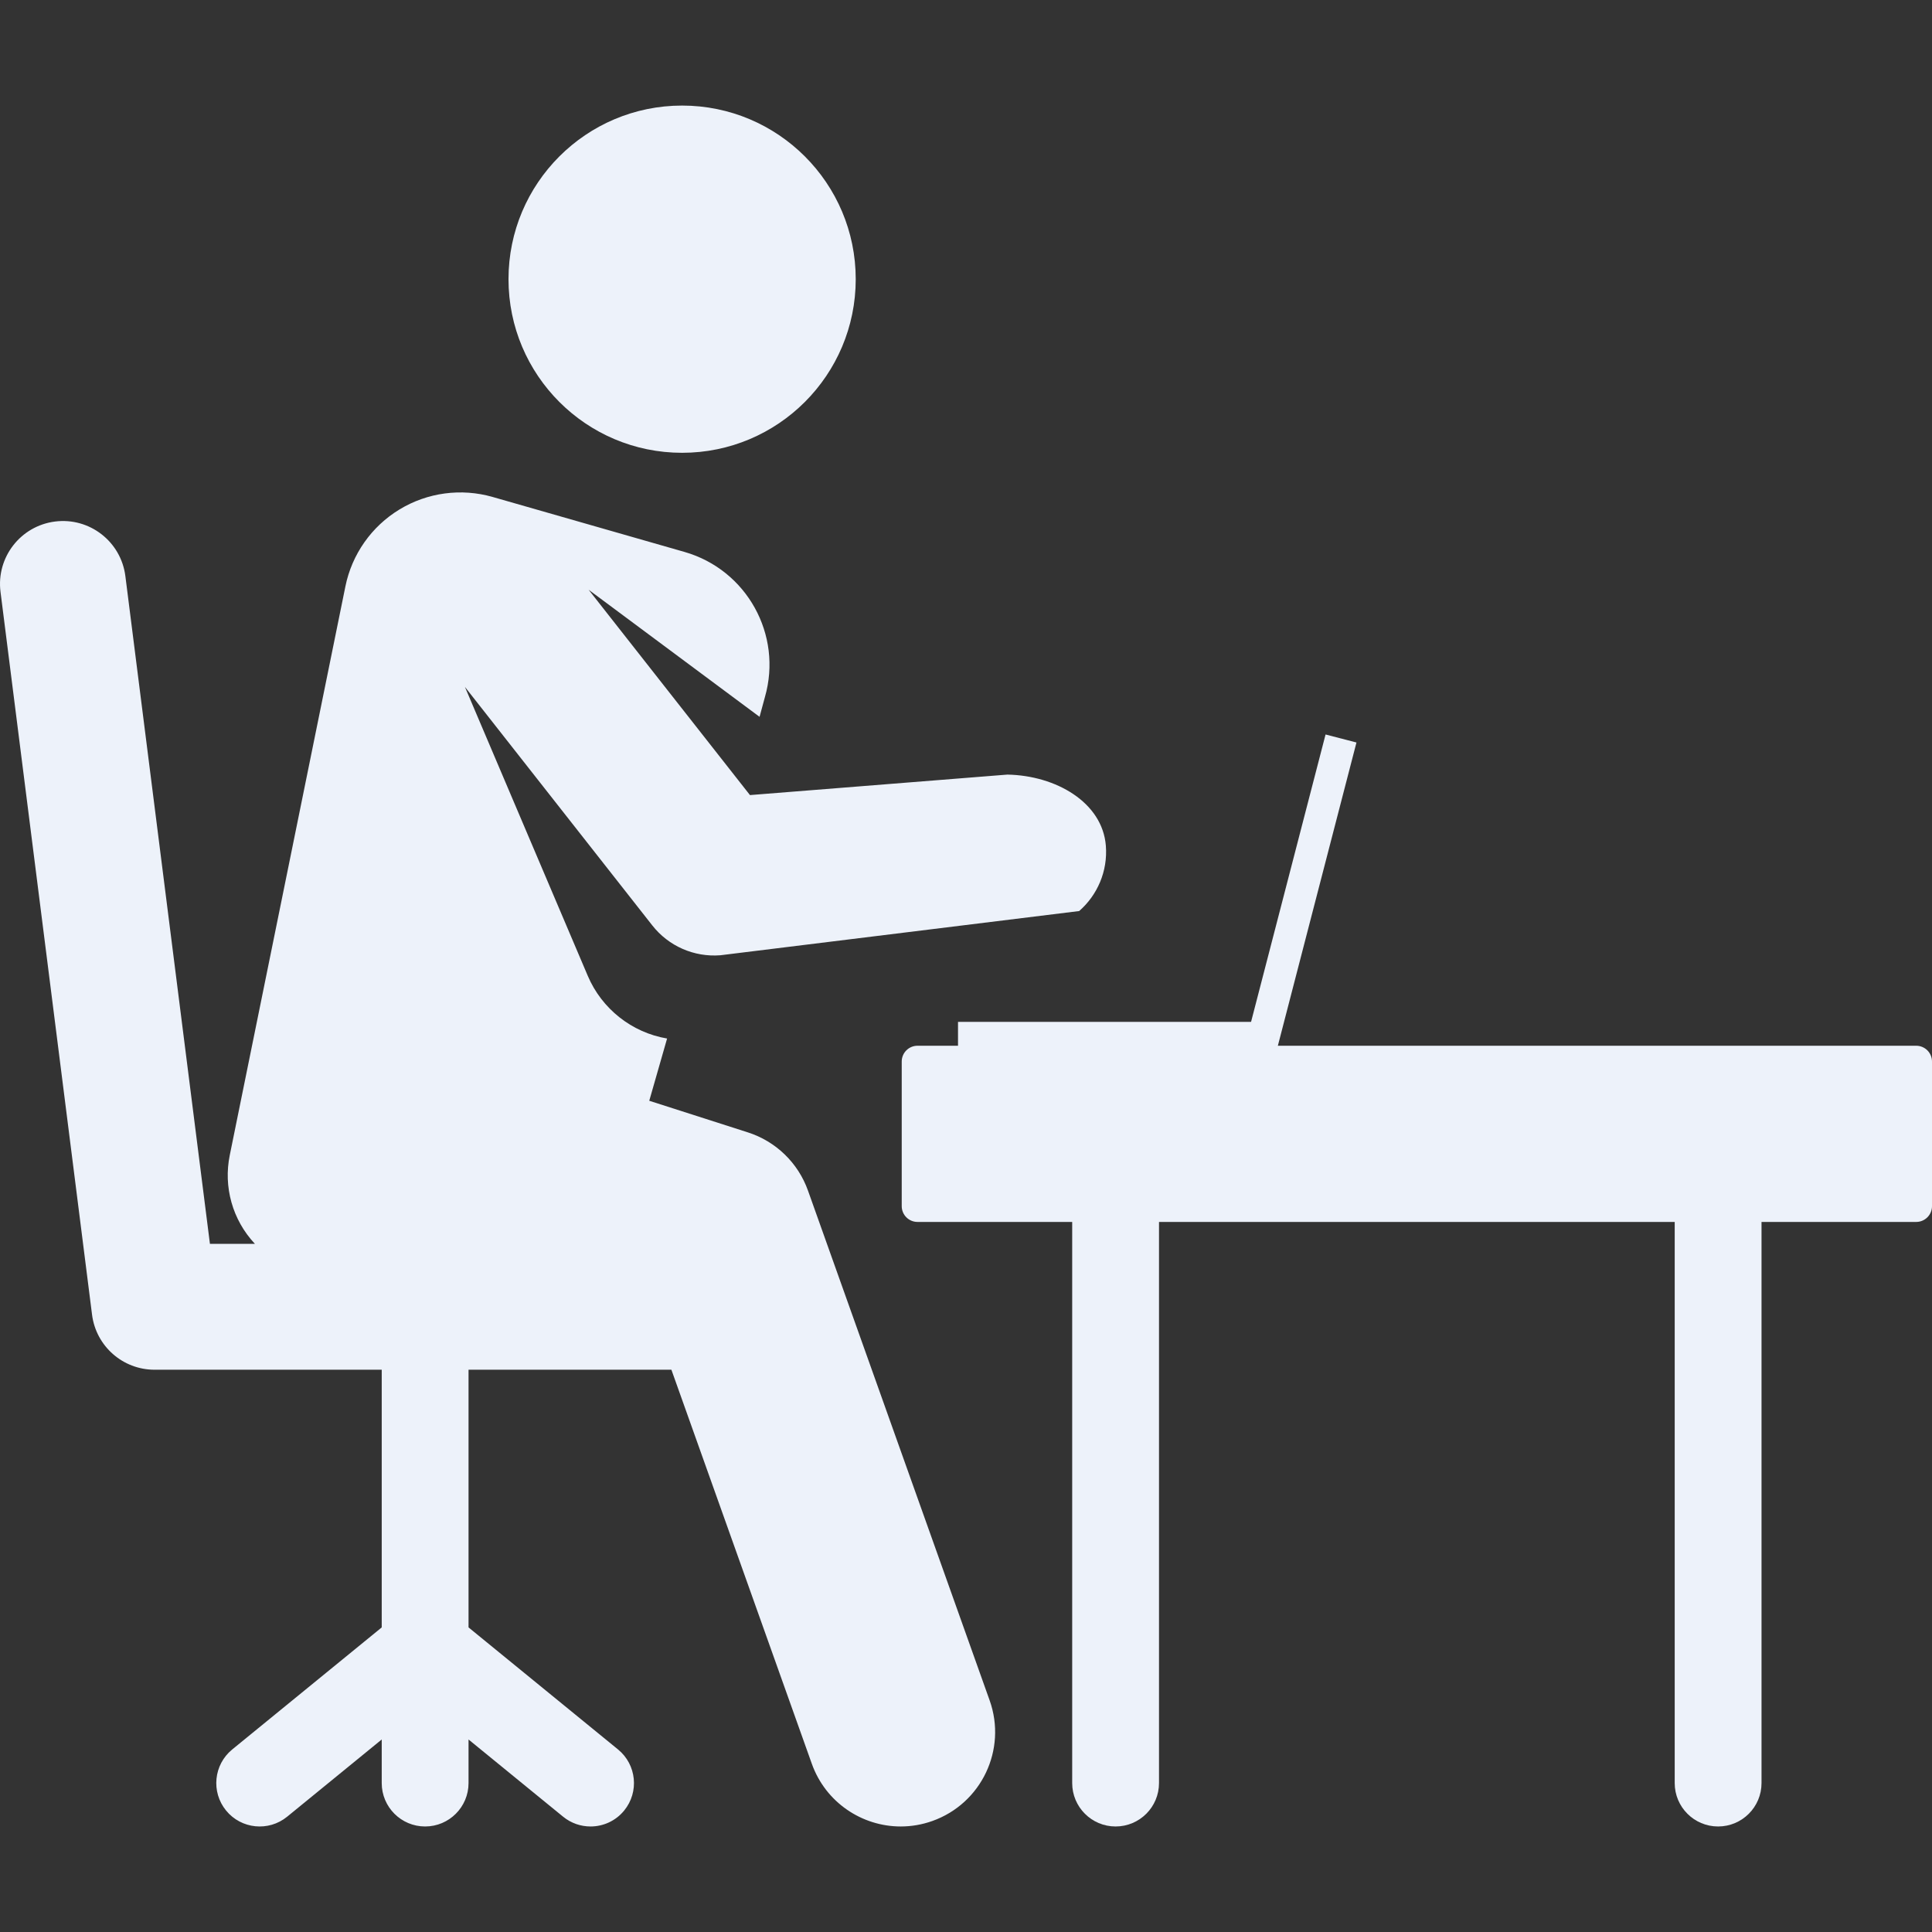 <svg width="171" height="171" viewBox="0 0 171 171" fill="none" xmlns="http://www.w3.org/2000/svg">
<rect x="0" y="0" width="171" height="171" fill="#333333" stroke="none"/>
<path d="M169.602 92.558H81.208C80.437 92.558 79.811 93.183 79.811 93.956V106.755C79.811 107.527 80.436 108.153 81.208 108.153H94.899V157.818C94.899 159.94 96.62 161.66 98.741 161.66C100.863 161.66 102.583 159.94 102.583 157.818V108.153H148.227V157.818C148.227 159.94 149.947 161.66 152.069 161.66C154.19 161.66 155.911 159.94 155.911 157.818V108.153H169.602C170.374 108.153 171 107.527 171 106.755V93.955C171 93.183 170.374 92.558 169.602 92.558Z" fill="#EDF2FA"/>
<path d="M60.374 40.077C68.861 40.077 75.74 33.197 75.74 24.71C75.74 16.224 68.861 9.344 60.374 9.344C51.887 9.344 45.007 16.224 45.007 24.71C45.007 33.197 51.887 40.077 60.374 40.077Z" fill="#EDF2FA"/>
<path d="M66.193 100.226C68.672 101.02 70.639 102.925 71.513 105.377L87.592 150.499C89.141 154.845 86.874 159.624 82.527 161.173C81.6 161.504 80.654 161.66 79.723 161.66C76.289 161.66 73.072 159.528 71.853 156.108L59.425 121.233H41.47V144.041L54.7 154.842C56.344 156.184 56.588 158.604 55.246 160.248C54.487 161.178 53.382 161.66 52.268 161.66C51.414 161.66 50.554 161.377 49.841 160.795L41.47 153.961V157.818C41.47 159.94 39.749 161.66 37.628 161.66C35.506 161.66 33.786 159.94 33.786 157.818V153.961L25.415 160.795C23.77 162.136 21.351 161.892 20.009 160.248C18.667 158.604 18.912 156.184 20.555 154.842L33.786 144.041V121.233H13.673C10.867 121.233 8.5 119.146 8.147 116.363L0.045 52.386C-0.342 49.334 1.819 46.547 4.871 46.16C7.922 45.773 10.709 47.934 11.096 50.986L18.581 110.093H22.564C20.56 107.96 19.77 105.034 20.334 102.257L30.572 51.897C31.149 49.061 32.884 46.594 35.358 45.092C37.832 43.59 40.821 43.189 43.604 43.986L60.584 48.851C66.095 50.43 69.283 56.178 67.704 61.689L67.228 63.446L52.099 52.197L66.379 70.372L89.162 68.559C93.463 68.639 97.573 71.017 97.878 74.85C98.059 77.131 97.115 79.236 95.517 80.636L63.762 84.549C61.43 84.734 59.172 83.738 57.736 81.91L41.15 60.799L52.032 86.391C53.266 89.281 55.914 91.391 59.044 91.919L57.465 97.428L66.193 100.226Z" fill="#EDF2FA"/>
<rect x="84.793" y="90.446" width="28.265" height="2.826" fill="#EDF2FA"/>
<rect x="120.06" y="65.718" width="28.265" height="2.826" transform="rotate(104.532 120.06 65.718)" fill="#EDF2FA"/>
</svg>
